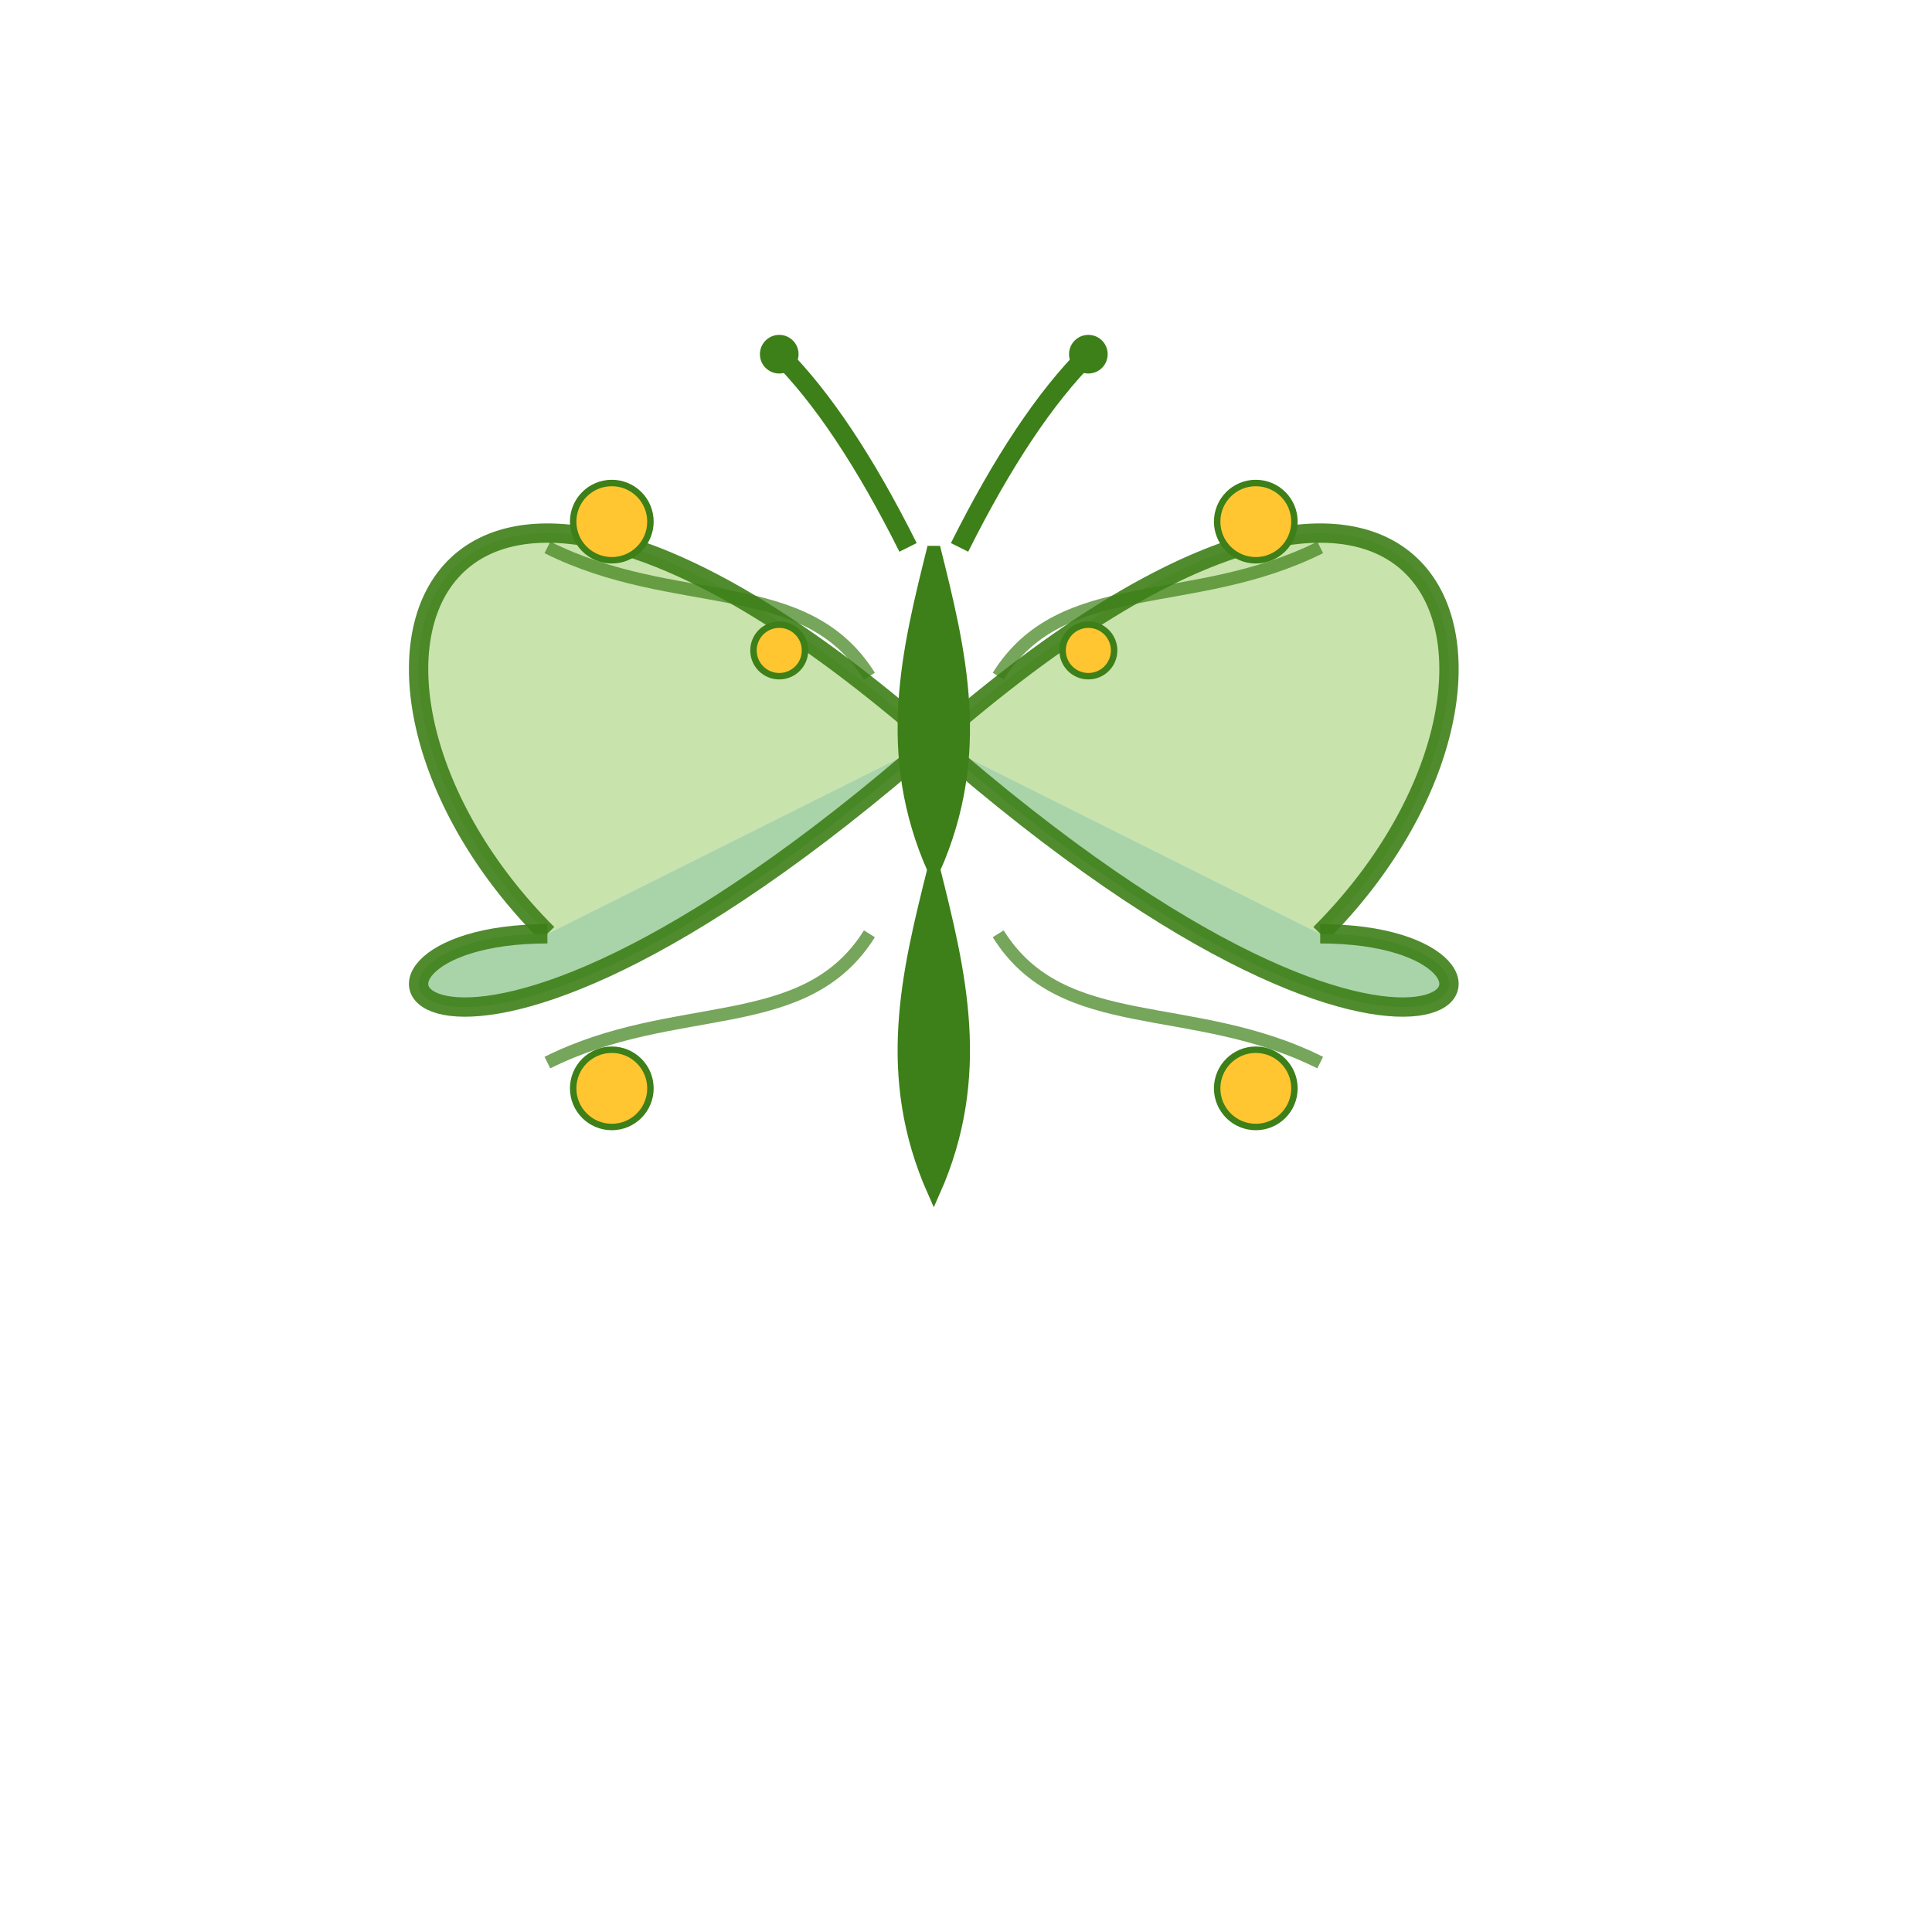 <svg width="120" height="120" viewBox="0 0 120 120" xmlns="http://www.w3.org/2000/svg">
  <g transform="translate(10,10) scale(0.8)">
    <!-- Left Wing - Top -->
    <path d="M60 45 C20 10, 10 40, 30 60" fill="#C2E0A3" stroke="#3D7F18" stroke-width="1.5" opacity="0.9" />
    
    <!-- Left Wing - Bottom -->
    <path d="M60 45 C20 80, 10 60, 30 60" fill="#A0D0A0" stroke="#3D7F18" stroke-width="1.5" opacity="0.9" />
    
    <!-- Right Wing - Top -->
    <path d="M60 45 C100 10, 110 40, 90 60" fill="#C2E0A3" stroke="#3D7F18" stroke-width="1.5" opacity="0.9" />
    
    <!-- Right Wing - Bottom -->
    <path d="M60 45 C100 80, 110 60, 90 60" fill="#A0D0A0" stroke="#3D7F18" stroke-width="1.5" opacity="0.9" />
    
    <!-- Wing Patterns - Left top -->
    <path d="M30 30 C40 35, 50 32, 55 40" fill="none" stroke="#3D7F18" stroke-width="1" opacity="0.7" />
    <circle cx="35" cy="28" r="3" fill="#FFC632" stroke="#3D7F18" stroke-width="0.5" />
    <circle cx="48" cy="38" r="2" fill="#FFC632" stroke="#3D7F18" stroke-width="0.5" />
    
    <!-- Wing Patterns - Right top -->
    <path d="M90 30 C80 35, 70 32, 65 40" fill="none" stroke="#3D7F18" stroke-width="1" opacity="0.7" />
    <circle cx="85" cy="28" r="3" fill="#FFC632" stroke="#3D7F18" stroke-width="0.5" />
    <circle cx="72" cy="38" r="2" fill="#FFC632" stroke="#3D7F18" stroke-width="0.5" />
    
    <!-- Wing Patterns - Left bottom -->
    <path d="M30 70 C40 65, 50 68, 55 60" fill="none" stroke="#3D7F18" stroke-width="1" opacity="0.7" />
    <circle cx="35" cy="72" r="3" fill="#FFC632" stroke="#3D7F18" stroke-width="0.5" />
    
    <!-- Wing Patterns - Right bottom -->
    <path d="M90 70 C80 65, 70 68, 65 60" fill="none" stroke="#3D7F18" stroke-width="1" opacity="0.7" />
    <circle cx="85" cy="72" r="3" fill="#FFC632" stroke="#3D7F18" stroke-width="0.5" />
    
    <!-- Body -->
    <path d="M60 30 C62 38, 64 46, 60 55 C56 46, 58 38, 60 30 Z" fill="#3D7F18" stroke="#3D7F18" stroke-width="1" />
    <path d="M60 55 C62 63, 64 71, 60 80 C56 71, 58 63, 60 55 Z" fill="#3D7F18" stroke="#3D7F18" stroke-width="1" />
    
    <!-- Antenna -->
    <path d="M58 30 Q53 20, 48 15" fill="none" stroke="#3D7F18" stroke-width="1.5" />
    <path d="M62 30 Q67 20, 72 15" fill="none" stroke="#3D7F18" stroke-width="1.5" />
    <circle cx="48" cy="15" r="1.5" fill="#3D7F18" />
    <circle cx="72" cy="15" r="1.5" fill="#3D7F18" />
  </g>
</svg> 